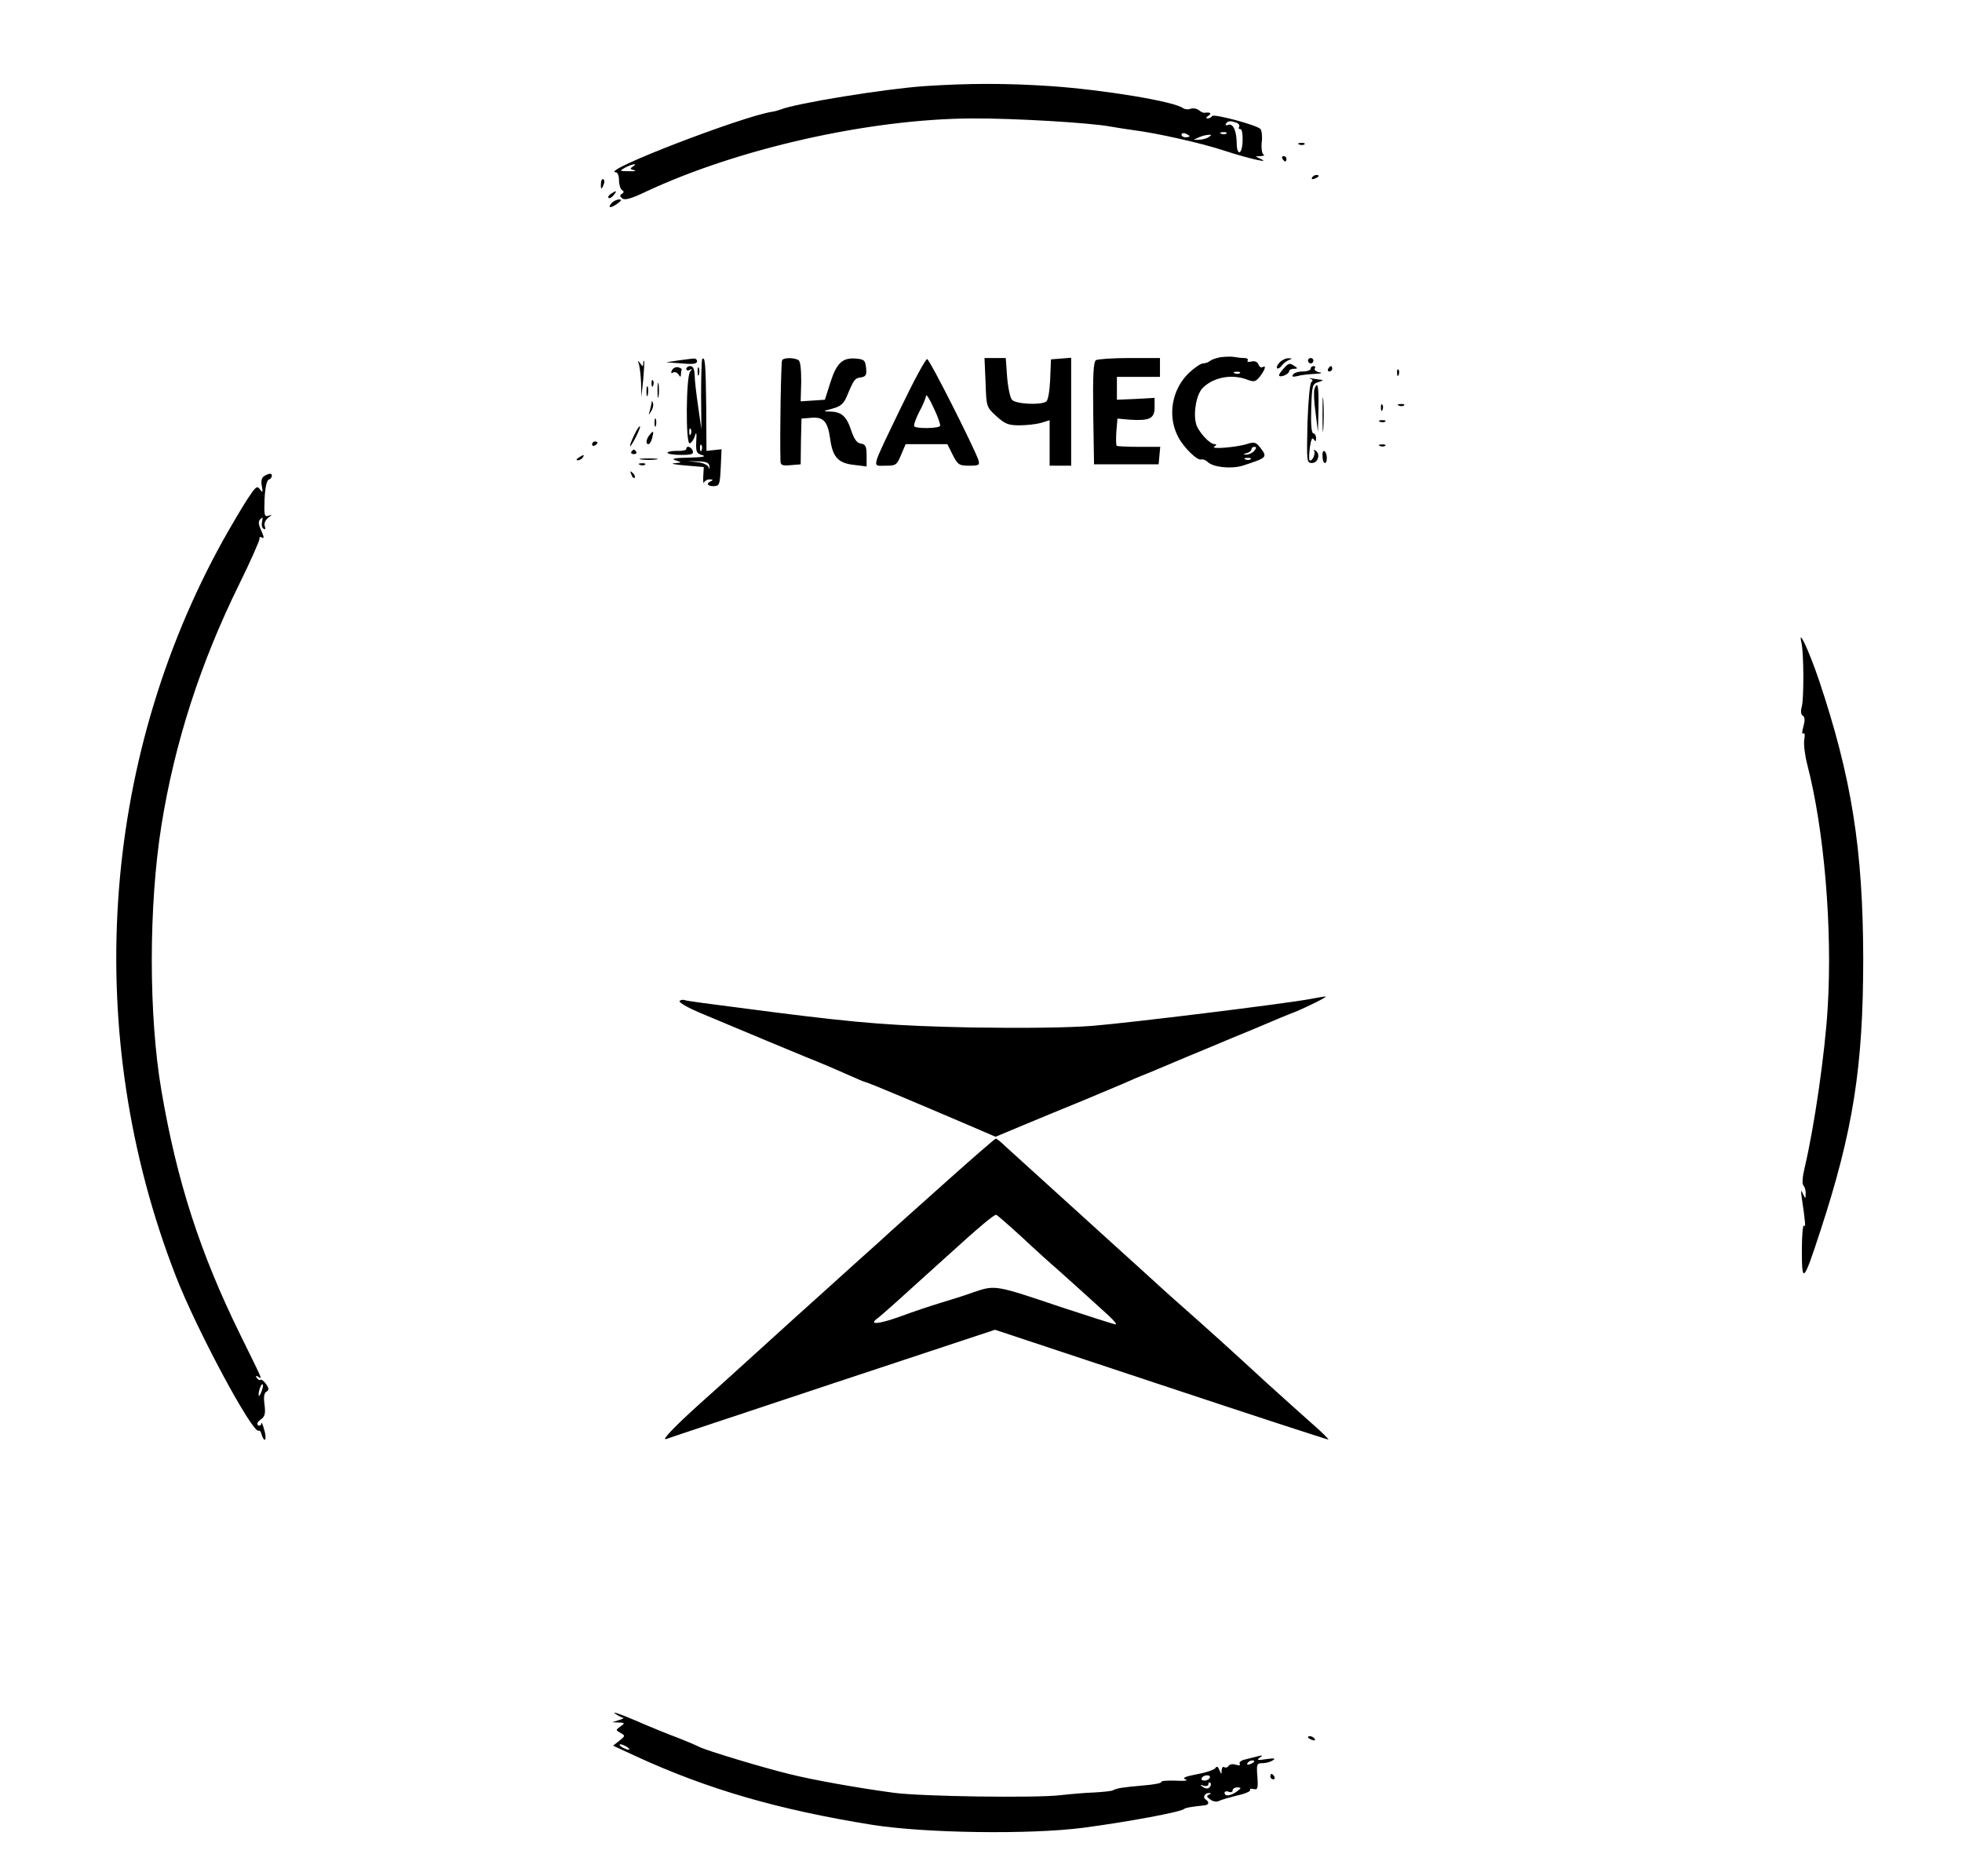 <?xml version="1.0" standalone="no"?>
<!DOCTYPE svg PUBLIC "-//W3C//DTD SVG 20010904//EN"
 "http://www.w3.org/TR/2001/REC-SVG-20010904/DTD/svg10.dtd">
<svg version="1.0" xmlns="http://www.w3.org/2000/svg"
 width="729pt" height="697pt" viewBox="0 0 729 697"
 preserveAspectRatio="xMidYMid meet">

<g transform="translate(0,697) scale(0.1,-0.1)"
fill="#000000" stroke="none">
<path d="M3435 6650 c-147 -10 -479 -64 -535 -87 -8 -3 -22 -7 -30 -8 -109
-16 -645 -222 -582 -225 7 0 12 -13 12 -29 0 -17 5 -33 11 -37 8 -5 8 -8 0
-14 -9 -5 -9 -9 1 -17 9 -8 34 -1 88 25 342 160 829 270 1211 272 154 1 439
-16 514 -30 28 -5 68 -11 90 -14 80 -10 252 -48 335 -76 89 -29 173 -48 135
-31 l-20 10 20 1 c11 1 15 4 10 6 -6 2 -9 23 -7 45 3 22 0 45 -5 50 -15 15
-173 57 -179 48 -3 -5 -11 -9 -17 -9 -7 0 -6 4 3 10 14 9 7 14 -14 11 -4 -1
-14 3 -22 10 -8 6 -21 8 -30 5 -9 -4 -22 -2 -28 2 -32 25 -292 68 -491 82
-166 11 -304 11 -470 0z m1159 -136 c9 -3 13 -10 10 -15 -3 -5 -1 -9 5 -9 6 0
9 -20 8 -45 -2 -52 -22 -55 -22 -4 -1 45 -14 72 -32 65 -8 -3 -11 -1 -8 4 7
12 17 12 39 4z m-174 -50 c0 -2 -7 -4 -15 -4 -8 0 -15 4 -15 10 0 5 7 7 15 4
8 -4 15 -8 15 -10z m137 10 c-3 -3 -12 -4 -19 -1 -8 3 -5 6 6 6 11 1 17 -2 13
-5z m-67 -14 c-8 -5 -24 -9 -35 -9 l-20 0 20 9 c11 5 27 9 35 9 13 1 13 0 0
-9z m-2139 -109 c-11 -7 -10 -10 5 -13 10 -3 2 -5 -19 -4 -36 0 -36 1 -15 13
26 14 51 18 29 4z"/>
<path d="M4828 6433 c7 -3 16 -2 19 1 4 3 -2 6 -13 5 -11 0 -14 -3 -6 -6z"/>
<path d="M4765 6380 c3 -5 8 -10 11 -10 2 0 4 5 4 10 0 6 -5 10 -11 10 -5 0
-7 -4 -4 -10z"/>
<path d="M4875 6310 c-3 -6 1 -7 9 -4 18 7 21 14 7 14 -6 0 -13 -4 -16 -10z"/>
<path d="M2233 6289 c-2 -23 3 -25 10 -4 4 8 3 16 -1 19 -4 3 -9 -4 -9 -15z"/>
<path d="M2270 6250 c-8 -5 -12 -12 -9 -15 4 -3 12 1 19 10 14 17 11 19 -10 5z"/>
<path d="M2272 6215 c-17 -19 -1 -19 24 0 14 11 15 14 4 14 -8 0 -21 -6 -28
-14z"/>
<path d="M4535 5643 c-16 -3 -34 -9 -39 -14 -6 -5 -17 -9 -26 -9 -8 0 -32 -16
-53 -36 -63 -61 -80 -159 -40 -236 19 -38 71 -90 86 -85 6 2 17 -2 24 -9 20
-20 88 -27 130 -14 93 30 93 31 65 68 -15 19 -22 21 -47 13 -40 -13 -141 -21
-123 -10 9 6 9 9 1 9 -19 0 -62 48 -69 76 -11 43 2 110 25 133 40 40 109 53
167 30 24 -9 30 -7 46 13 19 25 24 43 9 34 -5 -3 -12 1 -15 10 -4 10 -14 14
-26 11 -11 -3 -18 -1 -14 4 3 5 -3 9 -13 9 -10 0 -27 2 -38 4 -11 2 -33 1 -50
-1z m72 -59 c-3 -3 -12 -4 -19 -1 -8 3 -5 6 6 6 11 1 17 -2 13 -5z m53 -289
c-7 -8 -20 -14 -29 -14 -13 1 -13 2 2 6 9 2 17 9 17 14 0 5 5 9 11 9 8 0 8 -5
-1 -15z m-13 -31 c-3 -3 -12 -4 -19 -1 -8 3 -5 6 6 6 11 1 17 -2 13 -5z"/>
<path d="M2520 5631 l-45 -7 58 -4 c41 -4 57 -2 57 8 0 6 -6 11 -12 10 -7 0
-33 -4 -58 -7z"/>
<path d="M2609 5636 c-2 -2 -4 -62 -4 -133 l1 -128 -12 85 c-7 47 -13 100 -13
118 -1 21 -6 32 -16 32 -8 0 -15 -5 -15 -11 0 -5 6 -7 13 -3 9 6 9 4 1 -7 -15
-20 -17 -272 -1 -266 6 2 15 14 19 28 5 17 7 11 5 -20 -2 -40 1 -46 23 -52 16
-5 -1 -8 -50 -9 -54 -1 -68 -4 -50 -10 25 -8 25 -8 -5 -11 -16 -1 2 -5 40 -8
l70 -6 -2 -35 c-1 -19 1 -29 3 -22 3 6 13 12 22 11 11 0 12 -2 5 -6 -21 -8
-15 -20 10 -19 20 1 22 6 25 69 l3 68 -28 -3 -28 -3 -1 168 c-2 156 -4 184
-15 173z m-42 -278 c-3 -8 -6 -5 -6 6 -1 11 2 17 5 13 3 -3 4 -12 1 -19z m40
-60 c-3 -8 -6 -5 -6 6 -1 11 2 17 5 13 3 -3 4 -12 1 -19z m29 -61 c1 -11 0
-12 -3 -3 -2 8 -21 17 -41 19 l-37 4 40 -1 c30 -1 40 -5 41 -19z"/>
<path d="M2906 5632 c-4 -7 -9 -279 -6 -375 0 -15 7 -18 38 -15 l37 3 1 85 2
85 37 3 c45 4 61 -14 70 -81 9 -65 30 -88 88 -94 l47 -6 0 41 c0 34 -4 41 -21
44 -15 2 -25 16 -36 48 -17 53 -36 70 -77 71 -30 1 -30 1 7 11 30 8 42 18 54
47 26 62 29 66 52 69 18 3 22 9 19 35 -3 29 -7 32 -38 35 -50 4 -72 -17 -95
-90 l-20 -63 -45 -3 -45 -3 2 73 c0 46 -3 76 -10 80 -16 10 -55 10 -61 0z"/>
<path d="M3348 5457 c-114 -237 -109 -217 -58 -217 39 0 42 2 58 40 l17 40 77
0 78 0 20 -40 c19 -37 24 -40 61 -40 37 0 40 2 34 22 -15 44 -180 372 -190
374 -5 2 -49 -79 -97 -179z m145 -69 c-5 -10 -87 -11 -96 -2 -3 4 5 27 18 53
14 25 25 53 26 61 0 8 13 -12 28 -45 16 -33 26 -63 24 -67z"/>
<path d="M3662 5549 c3 -90 3 -91 40 -125 32 -29 45 -34 85 -34 27 0 63 4 81
9 l32 10 0 -85 0 -84 40 0 40 0 0 201 0 200 -37 -3 -38 -3 -3 -75 c-2 -44 -8
-78 -15 -82 -22 -14 -114 -9 -127 7 -7 8 -15 47 -18 85 l-5 70 -39 0 -40 0 4
-91z"/>
<path d="M4072 5632 c-9 -7 -12 -53 -10 -198 l3 -189 120 0 120 0 3 33 3 32
-79 0 c-43 0 -81 2 -83 4 -2 2 -3 26 -1 53 l4 48 44 -4 c75 -5 94 4 94 45 l0
36 -70 -4 -70 -3 0 43 0 42 80 0 80 0 0 35 0 35 -112 0 c-62 0 -119 -4 -126
-8z"/>
<path d="M4755 5624 c-9 -9 -13 -19 -10 -22 3 -3 11 1 18 10 6 9 19 18 27 21
12 4 12 6 -2 6 -9 1 -24 -6 -33 -15z"/>
<path d="M4860 5630 c0 -5 5 -10 10 -10 6 0 10 5 10 10 0 6 -4 10 -10 10 -5 0
-10 -4 -10 -10z"/>
<path d="M2374 5617 c3 -10 7 -42 8 -70 l1 -52 7 65 c3 36 5 67 3 69 -2 2 -3
-2 -3 -10 0 -12 -2 -11 -11 1 -9 12 -10 12 -5 -3z"/>
<path d="M4767 5598 c-10 -11 -17 -22 -14 -24 7 -7 37 7 37 17 0 5 8 9 18 9
14 0 15 2 2 10 -19 13 -22 12 -43 -12z"/>
<path d="M2496 5593 c-4 -8 -2 -11 5 -7 6 4 15 0 20 -7 6 -10 9 -11 9 -1 0 6
1 15 3 19 1 3 -6 7 -15 9 -9 1 -19 -5 -22 -13z"/>
<path d="M2592 5590 c0 -14 2 -19 5 -12 2 6 2 18 0 25 -3 6 -5 1 -5 -13z"/>
<path d="M4870 5600 c0 -5 -13 -10 -29 -10 -17 0 -33 -5 -37 -12 -5 -8 0 -9
17 -5 13 4 42 7 64 8 24 1 31 4 17 6 -12 2 -20 9 -17 14 4 5 1 9 -4 9 -6 0
-11 -4 -11 -10z"/>
<path d="M4935 5600 c-3 -5 -1 -10 4 -10 6 0 11 5 11 10 0 6 -2 10 -4 10 -3 0
-8 -4 -11 -10z"/>
<path d="M5191 5584 c0 -11 3 -14 6 -6 3 7 2 16 -1 19 -3 4 -6 -2 -5 -13z"/>
<path d="M4869 5563 c9 -3 10 -7 4 -12 -6 -3 -12 -67 -15 -153 -3 -144 -3
-148 17 -148 23 0 32 35 13 46 -6 4 -8 3 -5 -2 6 -11 -9 -41 -17 -34 -3 3 -2
25 1 48 4 29 9 39 14 30 7 -10 9 -9 9 5 0 9 -5 17 -10 17 -7 0 -10 33 -8 92 3
89 4 92 28 99 14 4 18 8 10 8 -8 1 -24 3 -35 5 -11 2 -14 1 -6 -1z"/>
<path d="M2421 5544 c0 -11 3 -14 6 -6 3 7 2 16 -1 19 -3 4 -6 -2 -5 -13z"/>
<path d="M2443 5520 c0 -25 2 -35 4 -22 2 12 2 32 0 45 -2 12 -4 2 -4 -23z"/>
<path d="M2402 5515 c0 -16 2 -22 5 -12 2 9 2 23 0 30 -3 6 -5 -1 -5 -18z"/>
<path d="M4884 5525 c-3 -8 -2 -47 4 -87 l9 -73 2 88 c1 84 -3 104 -15 72z"/>
<path d="M4914 5430 c0 -58 1 -81 3 -52 2 28 2 76 0 105 -2 28 -3 5 -3 -53z"/>
<path d="M2421 5473 c-1 -6 -4 -20 -7 -30 -5 -17 -5 -17 6 0 6 10 9 23 6 30
-3 9 -5 9 -5 0z"/>
<path d="M5131 5454 c0 -11 3 -14 6 -6 3 7 2 16 -1 19 -3 4 -6 -2 -5 -13z"/>
<path d="M5198 5463 c7 -3 16 -2 19 1 4 3 -2 6 -13 5 -11 0 -14 -3 -6 -6z"/>
<path d="M2432 5400 c0 -14 2 -19 5 -12 2 6 2 18 0 25 -3 6 -5 1 -5 -13z"/>
<path d="M5128 5403 c7 -3 16 -2 19 1 4 3 -2 6 -13 5 -11 0 -14 -3 -6 -6z"/>
<path d="M2357 5355 c-24 -50 -20 -58 4 -12 11 22 19 41 17 43 -3 2 -12 -12
-21 -31z"/>
<path d="M2415 5356 c-14 -16 -17 -36 -6 -36 5 0 11 10 14 22 7 27 5 30 -8 14z"/>
<path d="M2200 5319 c0 -5 5 -7 10 -4 6 3 10 8 10 11 0 2 -4 4 -10 4 -5 0 -10
-5 -10 -11z"/>
<path d="M5128 5313 c7 -3 16 -2 19 1 4 3 -2 6 -13 5 -11 0 -14 -3 -6 -6z"/>
<path d="M2550 5302 c0 -5 -16 -8 -35 -7 -19 0 -35 -3 -35 -7 0 -4 22 -8 50
-8 40 0 48 3 44 15 -6 16 -24 21 -24 7z"/>
<path d="M2346 5292 c-3 -5 1 -9 9 -9 8 0 12 4 9 9 -3 4 -7 8 -9 8 -2 0 -6 -4
-9 -8z"/>
<path d="M4914 5275 c0 -14 4 -25 9 -25 10 0 9 38 -2 44 -5 3 -8 -5 -7 -19z"/>
<path d="M2150 5270 c-9 -6 -10 -10 -3 -10 6 0 15 5 18 10 8 12 4 12 -15 0z"/>
<path d="M2383 5263 c15 -2 39 -2 55 0 15 2 2 4 -28 4 -30 0 -43 -2 -27 -4z"/>
<path d="M2378 5243 c7 -3 16 -2 19 1 4 3 -2 6 -13 5 -11 0 -14 -3 -6 -6z"/>
<path d="M2346 5207 c3 -10 9 -15 12 -12 3 3 0 11 -7 18 -10 9 -11 8 -5 -6z"/>
<path d="M981 5201 c-9 -6 -12 -19 -8 -37 4 -24 3 -26 -7 -12 -11 15 -16 10
-46 -35 -19 -29 -59 -97 -90 -152 -459 -827 -525 -1840 -177 -2735 76 -197
286 -588 308 -575 4 3 9 -5 12 -17 4 -12 9 -19 12 -16 3 3 2 21 -4 39 -5 19
-10 28 -10 21 -1 -7 -6 -10 -12 -7 -6 5 -3 12 9 21 16 11 19 21 15 55 -4 28
-2 44 7 49 10 6 10 12 -2 29 -8 11 -17 18 -20 15 -3 -3 -9 0 -14 7 -5 8 -3 10
6 4 15 -9 20 -21 -68 158 -149 303 -235 570 -292 904 -48 279 -48 688 0 988
49 305 144 601 289 895 42 85 75 161 75 167 -1 7 2 10 7 7 12 -7 11 0 -3 31
-8 19 -9 28 0 37 8 8 9 6 6 -9 -3 -12 -1 -24 5 -27 7 -5 8 -1 5 9 -4 9 1 22
12 31 16 12 16 13 2 8 -16 -5 -17 1 -15 62 2 41 8 69 15 72 13 4 17 22 5 22
-5 0 -14 -4 -22 -9z m-10 -3402 c-5 -13 -10 -19 -10 -12 -1 15 10 45 15 40 3
-2 0 -15 -5 -28z"/>
<path d="M6694 4580 c8 -39 9 -201 1 -234 -5 -17 -4 -31 4 -35 7 -5 8 -17 2
-39 -6 -20 -6 -30 -1 -27 6 4 7 -6 4 -22 -3 -16 2 -58 11 -93 63 -242 94 -609
76 -903 -10 -170 -50 -444 -85 -592 -9 -37 -11 -64 -5 -69 5 -6 9 -19 8 -30 0
-21 0 -21 -10 -1 -7 16 -8 14 -5 -10 14 -94 16 -119 9 -108 -4 6 -8 -35 -8
-92 0 -126 6 -120 68 70 123 375 160 613 160 1015 -1 405 -43 672 -165 1035
-39 114 -79 198 -64 135z"/>
<path d="M4870 3259 c-96 -18 -674 -89 -811 -100 -91 -7 -255 -9 -449 -6 -286
6 -406 15 -730 56 -279 36 -326 42 -337 46 -7 2 -15 0 -18 -4 -3 -5 30 -24 72
-42 239 -100 298 -125 398 -166 61 -24 134 -56 163 -69 29 -13 55 -24 58 -24
6 0 182 -74 376 -157 l107 -46 103 43 c57 24 157 65 223 92 66 28 134 56 150
63 17 8 59 26 95 40 36 15 79 33 95 40 17 7 68 29 115 48 47 20 132 55 190 79
58 25 121 51 140 58 49 20 127 59 115 58 -5 0 -30 -4 -55 -9z"/>
<path d="M3520 2584 c-96 -86 -211 -188 -254 -228 -99 -89 -84 -75 -201 -181
-55 -49 -172 -155 -260 -235 -88 -80 -180 -163 -205 -185 -93 -84 -144 -137
-125 -131 10 4 290 97 621 207 l601 199 618 -205 c340 -113 619 -204 621 -203
1 2 -27 30 -64 62 -37 33 -112 100 -167 150 -139 128 -208 190 -305 276 -47
41 -114 102 -150 135 -36 33 -108 98 -160 145 -85 77 -277 251 -355 322 -16
16 -32 28 -35 28 -3 0 -84 -70 -180 -156z m277 -210 c48 -45 110 -101 138
-125 46 -41 97 -87 185 -167 19 -18 31 -32 25 -32 -5 0 -96 29 -202 64 -244
82 -244 83 -324 56 -35 -13 -91 -30 -124 -40 -33 -10 -100 -32 -148 -50 -83
-30 -122 -33 -86 -7 15 11 81 70 254 227 121 110 180 160 187 157 3 -1 46 -38
95 -83z"/>
<path d="M2284 605 c11 -8 25 -15 30 -16 6 -1 0 -5 -14 -9 l-25 -8 24 -1 c23
-1 24 -2 6 -15 -18 -13 -18 -13 1 -24 18 -10 17 -11 -5 -29 l-23 -18 84 -39
c267 -123 530 -199 878 -255 194 -31 585 -37 785 -11 167 22 365 59 375 70 5
4 19 7 73 13 19 1 22 12 7 22 -13 8 -3 25 13 24 8 0 8 -2 -1 -6 -10 -4 -9 -8
5 -18 10 -8 24 -10 33 -5 8 4 39 13 67 20 29 6 51 16 48 20 -3 5 3 6 12 4 16
-4 18 1 15 45 -4 48 -2 51 20 51 12 0 30 5 38 11 11 7 4 8 -25 4 -31 -5 -37
-4 -25 5 13 9 12 10 -5 6 -11 -3 -32 -8 -47 -12 -16 -3 -25 -11 -22 -16 4 -6
-1 -8 -14 -4 -11 4 -23 2 -27 -4 -3 -6 -11 -8 -16 -5 -5 4 -9 -2 -10 -12 0
-16 -1 -16 -8 1 -5 13 -10 16 -15 8 -3 -6 -34 -17 -68 -23 -46 -9 -57 -14 -42
-20 10 -4 -6 -6 -38 -4 -32 1 -56 -1 -53 -5 2 -4 -28 -10 -68 -13 -79 -7 -97
-10 -112 -18 -5 -3 -37 -6 -70 -8 -33 -1 -89 -6 -125 -10 -91 -11 -517 -5
-620 9 -133 18 -297 47 -385 69 -96 23 -311 88 -336 101 -9 5 -45 20 -80 34
-35 13 -107 42 -159 65 -52 22 -86 34 -76 26z m46 -125 c8 -5 11 -10 5 -10 -5
0 -17 5 -25 10 -8 5 -10 10 -5 10 6 0 17 -5 25 -10z m2330 -54 c0 -2 -7 -7
-16 -10 -8 -3 -12 -2 -9 4 6 10 25 14 25 6z m-171 -67 c-7 -4 -17 -5 -22 -2
-5 3 -3 9 4 14 7 4 17 5 22 2 5 -3 3 -9 -4 -14z m5 -29 c-6 -6 -15 -5 -24 1
-13 9 -12 10 3 5 9 -3 17 0 17 6 0 6 3 8 7 5 4 -4 2 -12 -3 -17z m102 -15
c-23 -17 -46 -20 -46 -5 0 5 7 7 15 4 8 -4 15 -1 15 5 0 6 8 11 18 11 15 -1
15 -2 -2 -15z"/>
<path d="M4860 516 c0 -2 7 -7 16 -10 8 -3 12 -2 9 4 -6 10 -25 14 -25 6z"/>
<path d="M4720 370 c0 -5 5 -10 11 -10 5 0 7 5 4 10 -3 6 -8 10 -11 10 -2 0
-4 -4 -4 -10z"/>
</g>
</svg>
